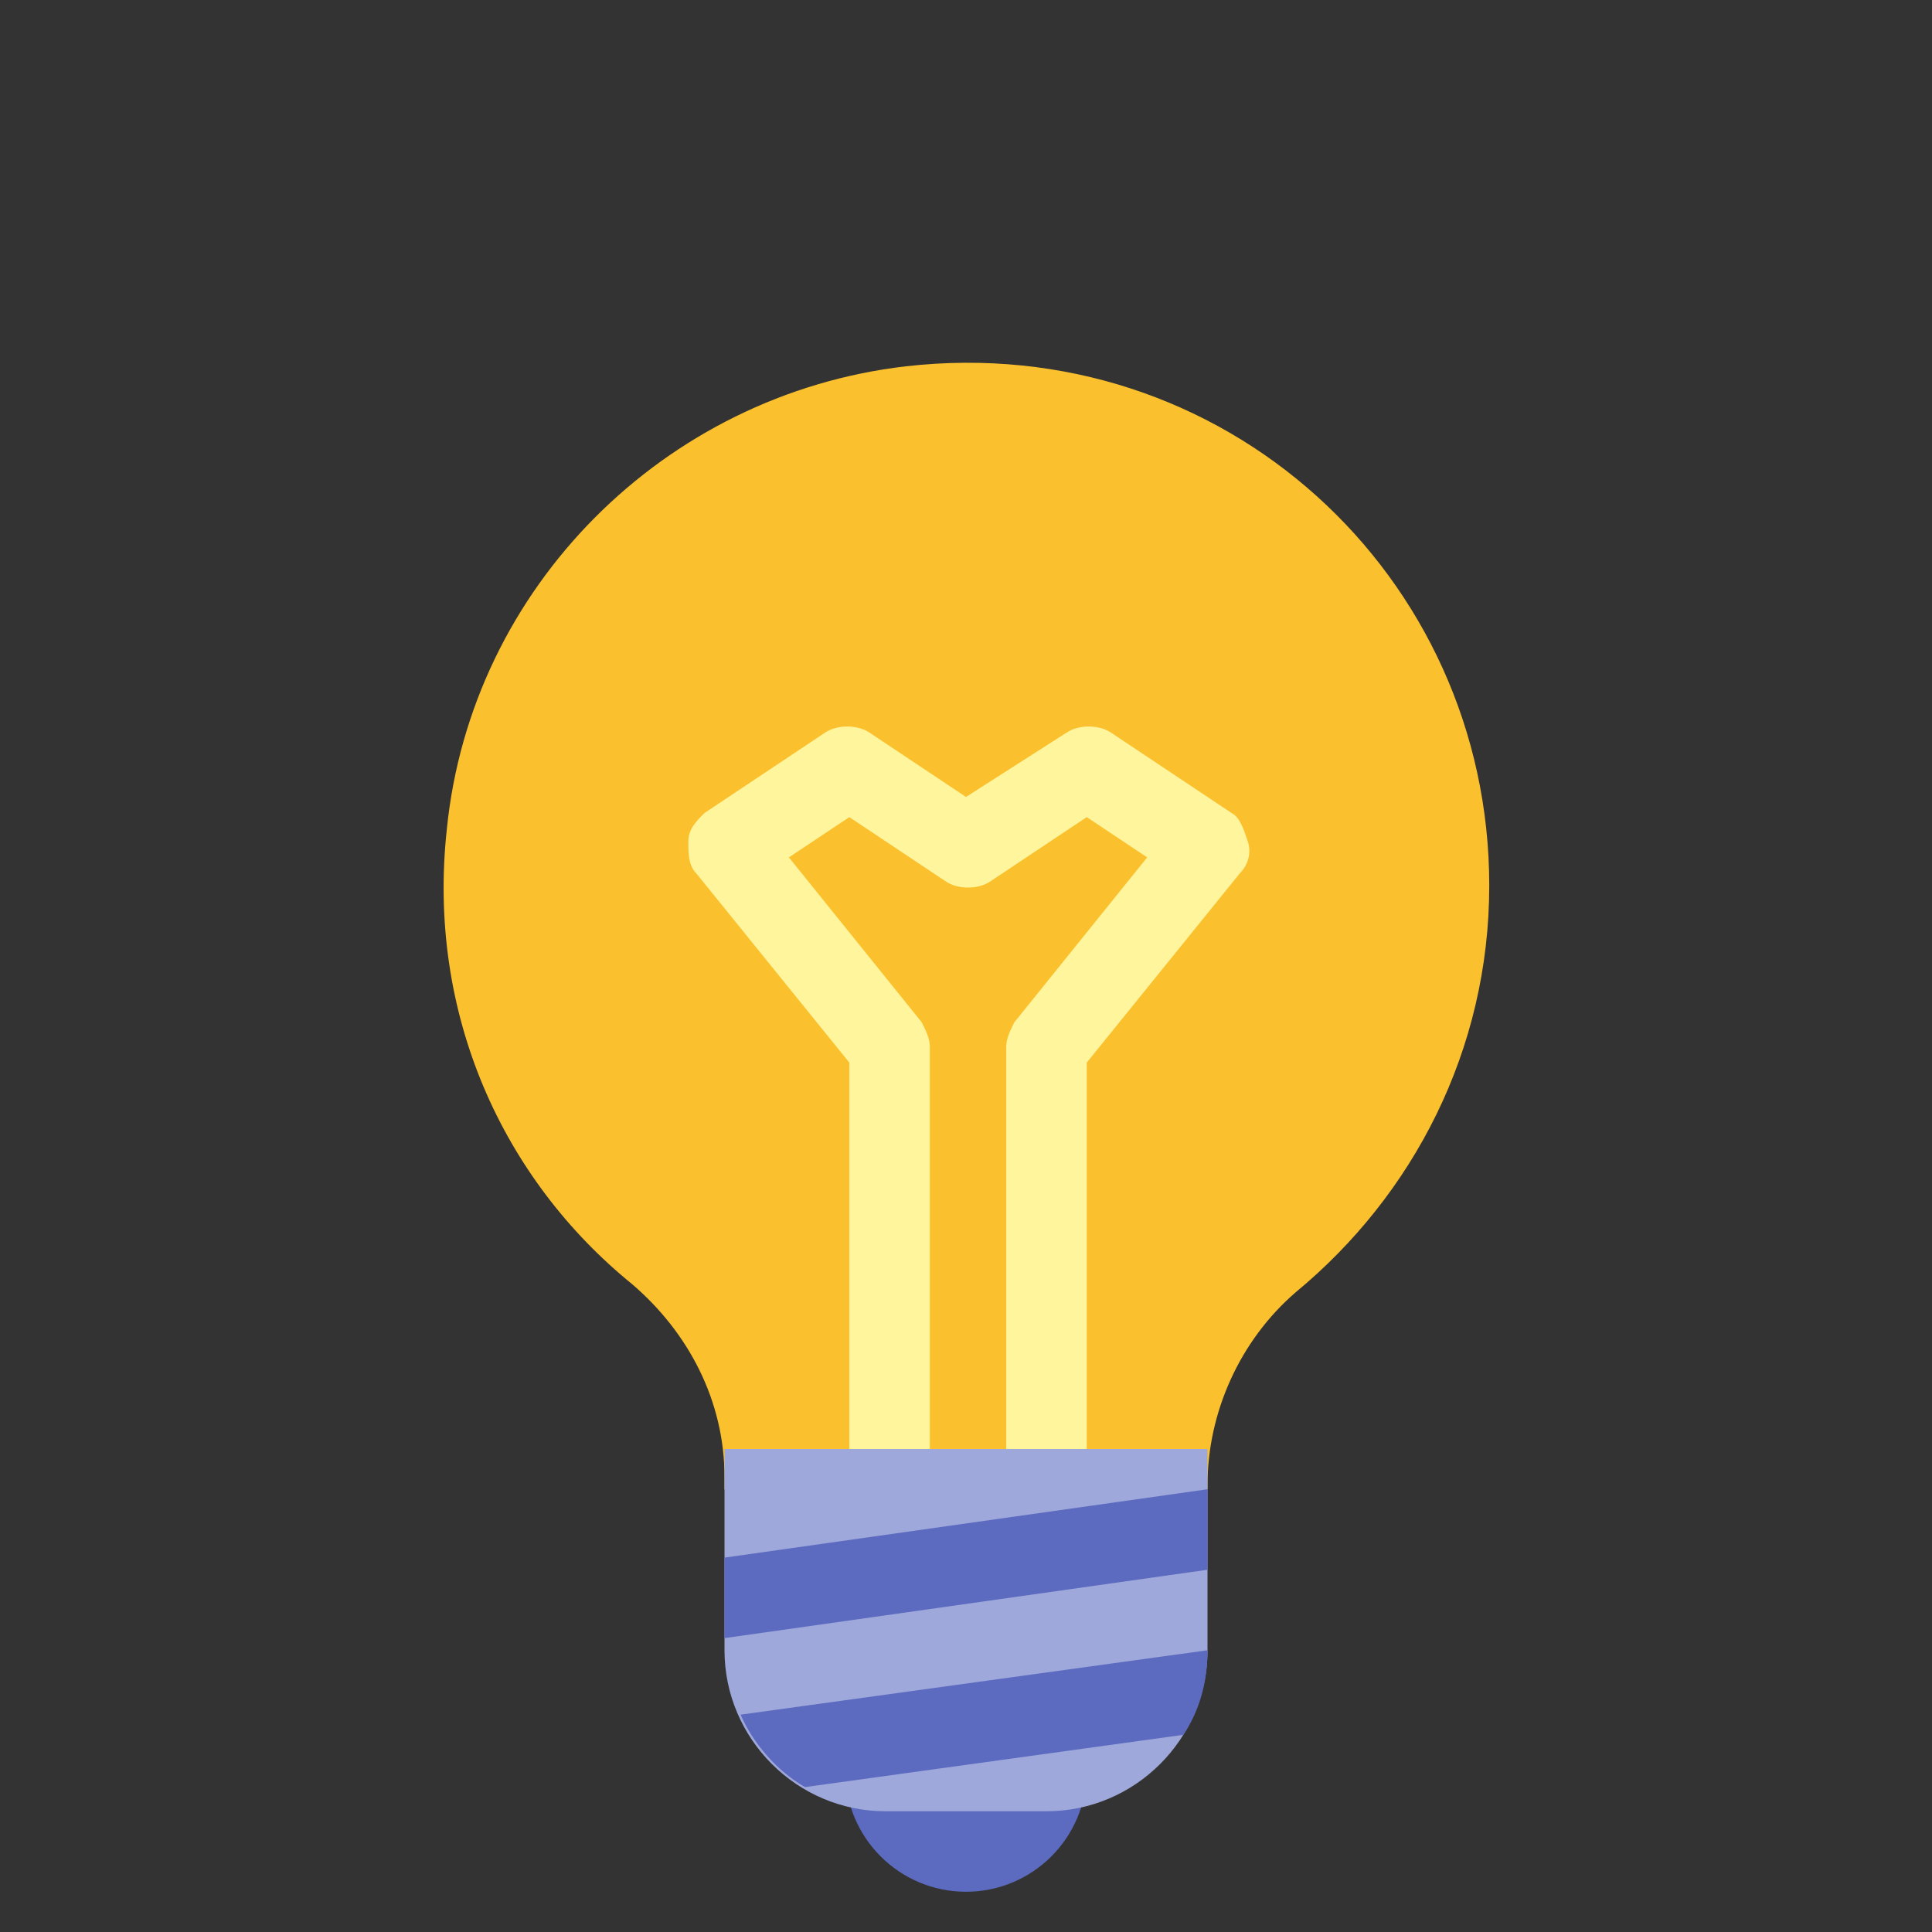 <svg width="18" height="18" viewBox="0 0 18 18" fill="none" xmlns="http://www.w3.org/2000/svg">
<rect x="0" y="0" width="18" height="18" fill="#333333" stroke="none"/>
<path d="M13.875 8.25C13.875 5.362 11.4 3.075 8.438 3.413C6.188 3.675 4.388 5.475 4.163 7.725C3.975 9.45 4.688 10.988 5.888 11.963C6.413 12.412 6.75 13.05 6.75 13.762V13.875H11.25V13.838C11.25 13.162 11.55 12.488 12.075 12.037C13.163 11.137 13.875 9.787 13.875 8.25Z" fill="#FBC02D"/>
<path d="M11.475 7.575L10.35 6.825C10.238 6.75 10.05 6.75 9.938 6.825L9 7.425L8.1 6.825C7.988 6.75 7.8 6.75 7.688 6.825L6.563 7.575C6.488 7.65 6.413 7.725 6.413 7.838C6.413 7.95 6.413 8.063 6.488 8.138L7.913 9.9V13.875H8.663V9.75C8.663 9.675 8.625 9.6 8.588 9.525L7.35 7.988L7.913 7.613L8.813 8.213C8.925 8.288 9.113 8.288 9.225 8.213L10.125 7.613L10.688 7.988L9.45 9.525C9.413 9.6 9.375 9.675 9.375 9.75V13.875H10.125V9.9L11.55 8.138C11.625 8.063 11.663 7.95 11.625 7.838C11.588 7.725 11.55 7.613 11.475 7.575Z" fill="#FFF59D"/>
<path d="M9 17.625C9.621 17.625 10.125 17.121 10.125 16.5C10.125 15.879 9.621 15.375 9 15.375C8.379 15.375 7.875 15.879 7.875 16.5C7.875 17.121 8.379 17.625 9 17.625Z" fill="#5C6BC0"/>
<path d="M9.75 16.875H8.25C7.425 16.875 6.75 16.2 6.75 15.375V13.5H11.25V15.375C11.25 16.2 10.575 16.875 9.75 16.875Z" fill="#9FA8DA"/>
<path d="M11.25 15.375L6.9 15.975C7.013 16.238 7.237 16.5 7.5 16.65L11.025 16.163C11.175 15.938 11.25 15.675 11.25 15.375ZM6.75 14.512V15.262L11.25 14.625V13.875L6.75 14.512Z" fill="#5C6BC0"/>
</svg>
